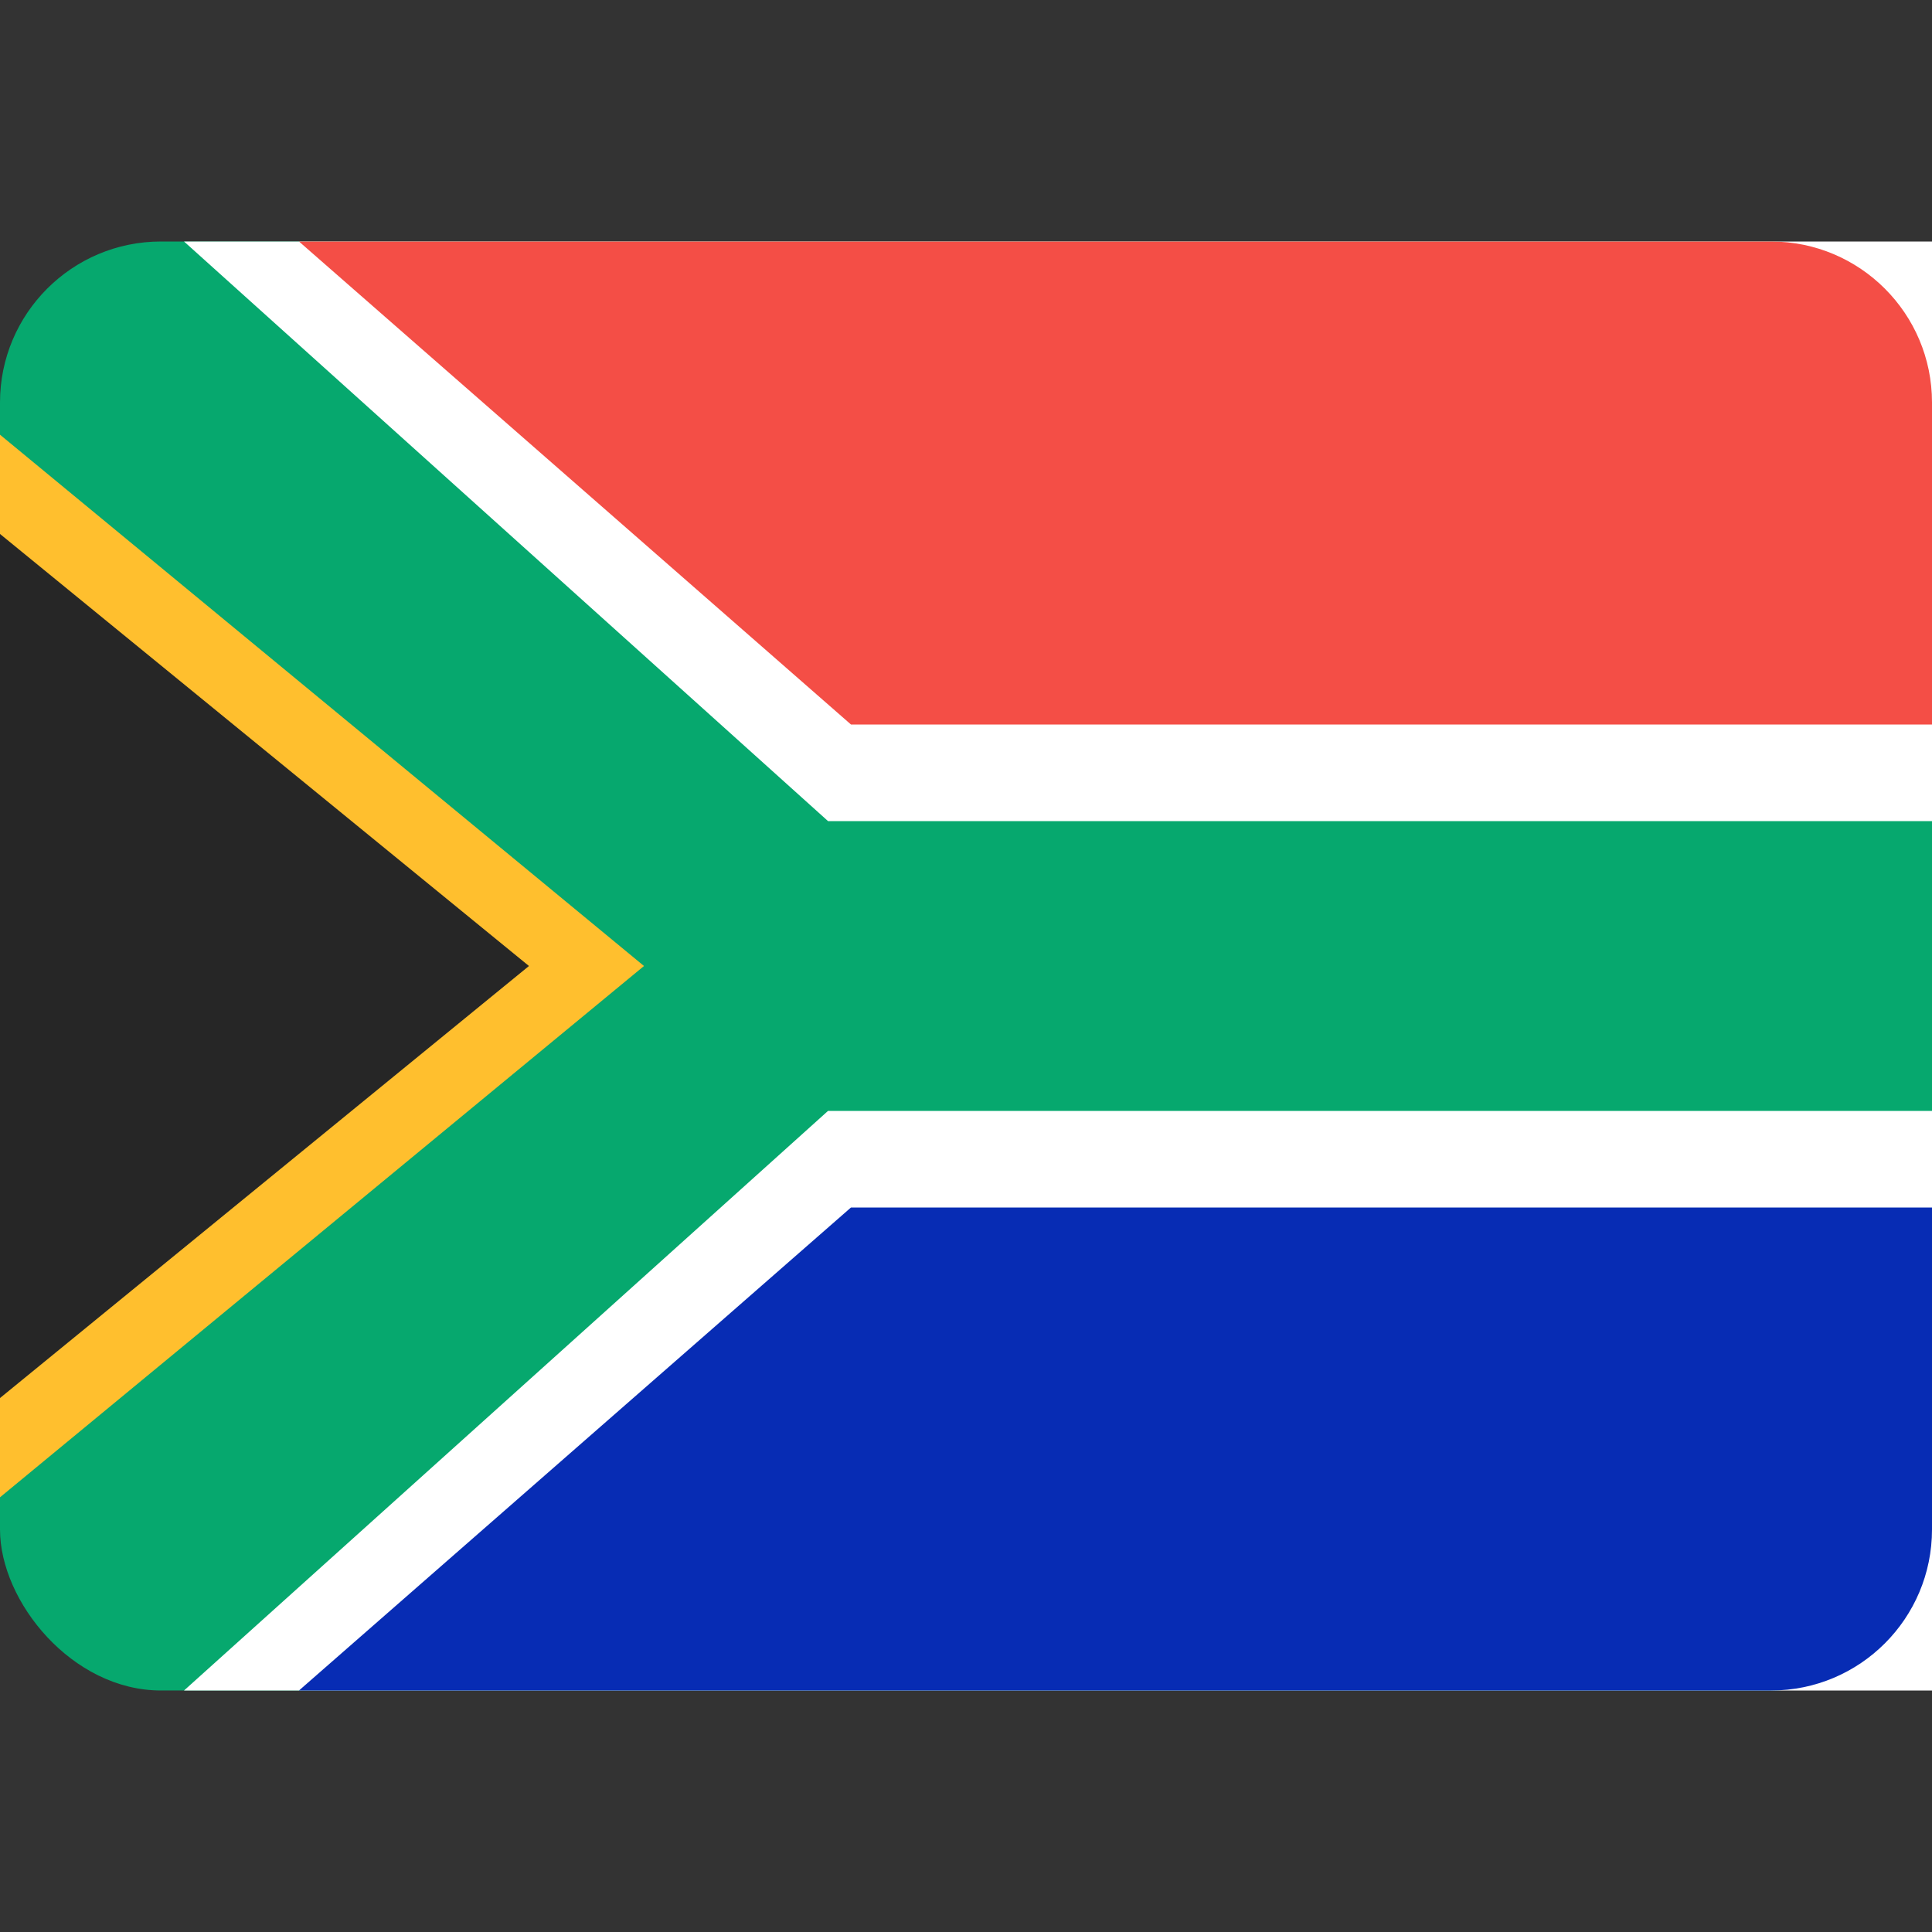 <svg width="24" height="24" viewBox="0 0 24 24" fill="none" xmlns="http://www.w3.org/2000/svg">
<rect x="0" y="0" width="24" height="24" fill="#333333" stroke="none"/>
<rect y="3" width="24" height="18" rx="2" fill="#06A86E"/>
<path fill-rule="evenodd" clip-rule="evenodd" d="M0 5.4L8 12L0 18.6V5.4Z" fill="#FFBF2E"/>
<path d="M0 17.367V6.633L6.571 12L0 17.367Z" fill="#262626"/>
<path fill-rule="evenodd" clip-rule="evenodd" d="M10.286 10.2L2.286 3H24V10.2H10.286Z" fill="white"/>
<path fill-rule="evenodd" clip-rule="evenodd" d="M10.571 9L3.714 3H22C23.105 3 24 3.895 24 5V9H10.571Z" fill="#F44E46"/>
<path fill-rule="evenodd" clip-rule="evenodd" d="M2.286 21H24V13.8H10.286L2.286 21Z" fill="white"/>
<path fill-rule="evenodd" clip-rule="evenodd" d="M3.714 21H22C23.105 21 24 20.105 24 19V15H10.571L3.714 21Z" fill="#072CB4"/>
</svg>
